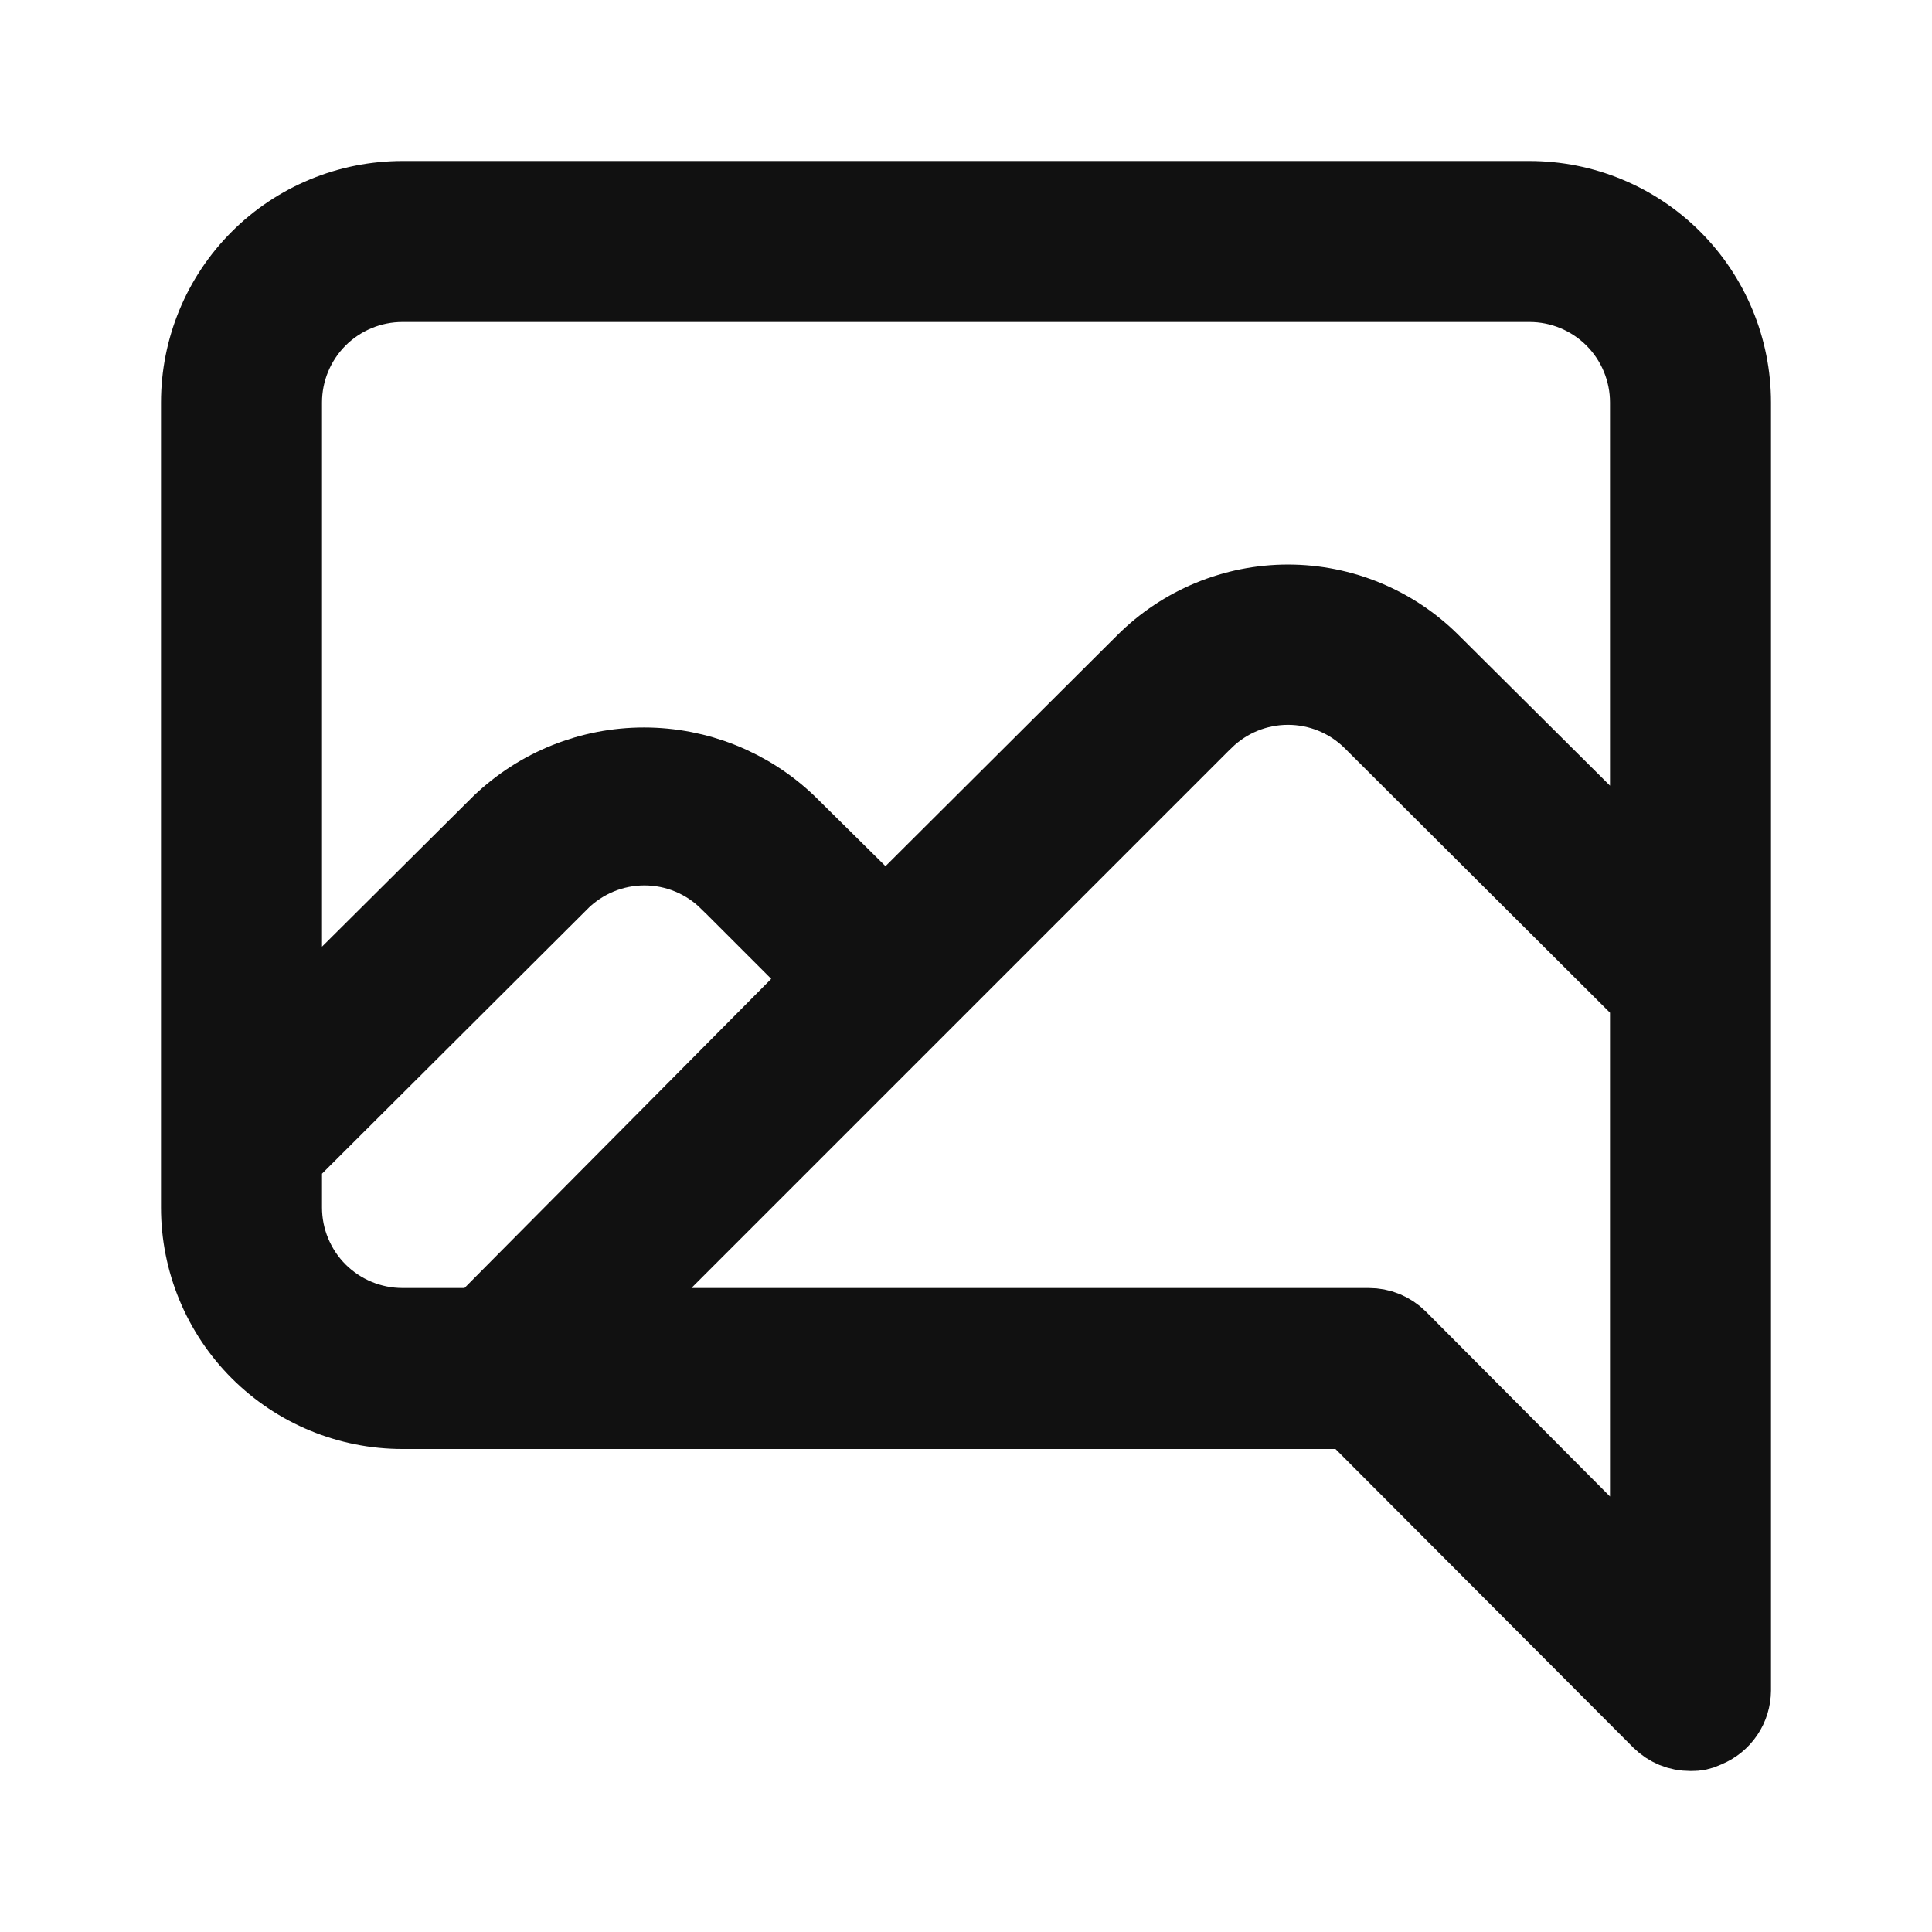 <svg width="24" height="24" viewBox="0 0 24 24" fill="none" xmlns="http://www.w3.org/2000/svg">
<path d="M16.944 17.647L16.797 17.5H16.59H5C4.337 17.5 3.701 17.237 3.232 16.768C2.763 16.299 2.5 15.663 2.5 15V5C2.5 4.337 2.763 3.701 3.232 3.232C3.701 2.763 4.337 2.5 5 2.5H19C19.663 2.5 20.299 2.763 20.768 3.232C21.237 3.701 21.5 4.337 21.5 5V20.998C21.499 21.097 21.47 21.193 21.415 21.274C21.36 21.356 21.281 21.42 21.19 21.457L21.178 21.462L21.167 21.468C21.119 21.49 21.066 21.502 21.013 21.5L21.005 21.5L20.997 21.5C20.931 21.5 20.866 21.488 20.805 21.463C20.745 21.438 20.69 21.402 20.643 21.356C20.643 21.356 20.642 21.355 20.642 21.355L16.944 17.647ZM5.77 16.5H5.978L6.125 16.352L9.935 12.512L10.286 12.159L9.934 11.806L9.064 10.936L9.062 10.935C8.781 10.656 8.401 10.499 8.005 10.499C7.609 10.499 7.229 10.656 6.947 10.935L6.947 10.936L3.647 14.226L3.5 14.372V14.58V15C3.5 15.398 3.658 15.779 3.939 16.061C4.221 16.342 4.602 16.5 5 16.5H5.77ZM19.646 18.943L20.5 19.801V18.59V12.58V12.372L20.353 12.226L17.053 8.936L17.053 8.936L17.05 8.933C16.77 8.658 16.393 8.504 16 8.504C15.607 8.504 15.23 8.658 14.95 8.933L14.95 8.933L14.946 8.936L8.236 15.646L7.383 16.5H8.59L17 16.5L17.003 16.5C17.069 16.5 17.134 16.512 17.195 16.537C17.255 16.562 17.311 16.598 17.357 16.644C17.357 16.644 17.358 16.645 17.358 16.645L19.646 18.943ZM19.647 10.114L20.5 10.963V9.76V5C20.5 4.602 20.342 4.221 20.061 3.939C19.779 3.658 19.398 3.5 19 3.5H5C4.602 3.5 4.221 3.658 3.939 3.939C3.658 4.221 3.5 4.602 3.5 5V11.76V12.963L4.353 12.114L6.229 10.248C6.706 9.791 7.34 9.537 8 9.537C8.66 9.537 9.295 9.792 9.771 10.248L10.649 11.116L11.001 11.464L11.353 11.114L14.233 8.244L14.233 8.244C14.702 7.776 15.338 7.513 16 7.513C16.663 7.513 17.298 7.776 17.767 8.244L17.767 8.244L19.647 10.114Z" fill="#111111" stroke="#111111"/>
</svg>
